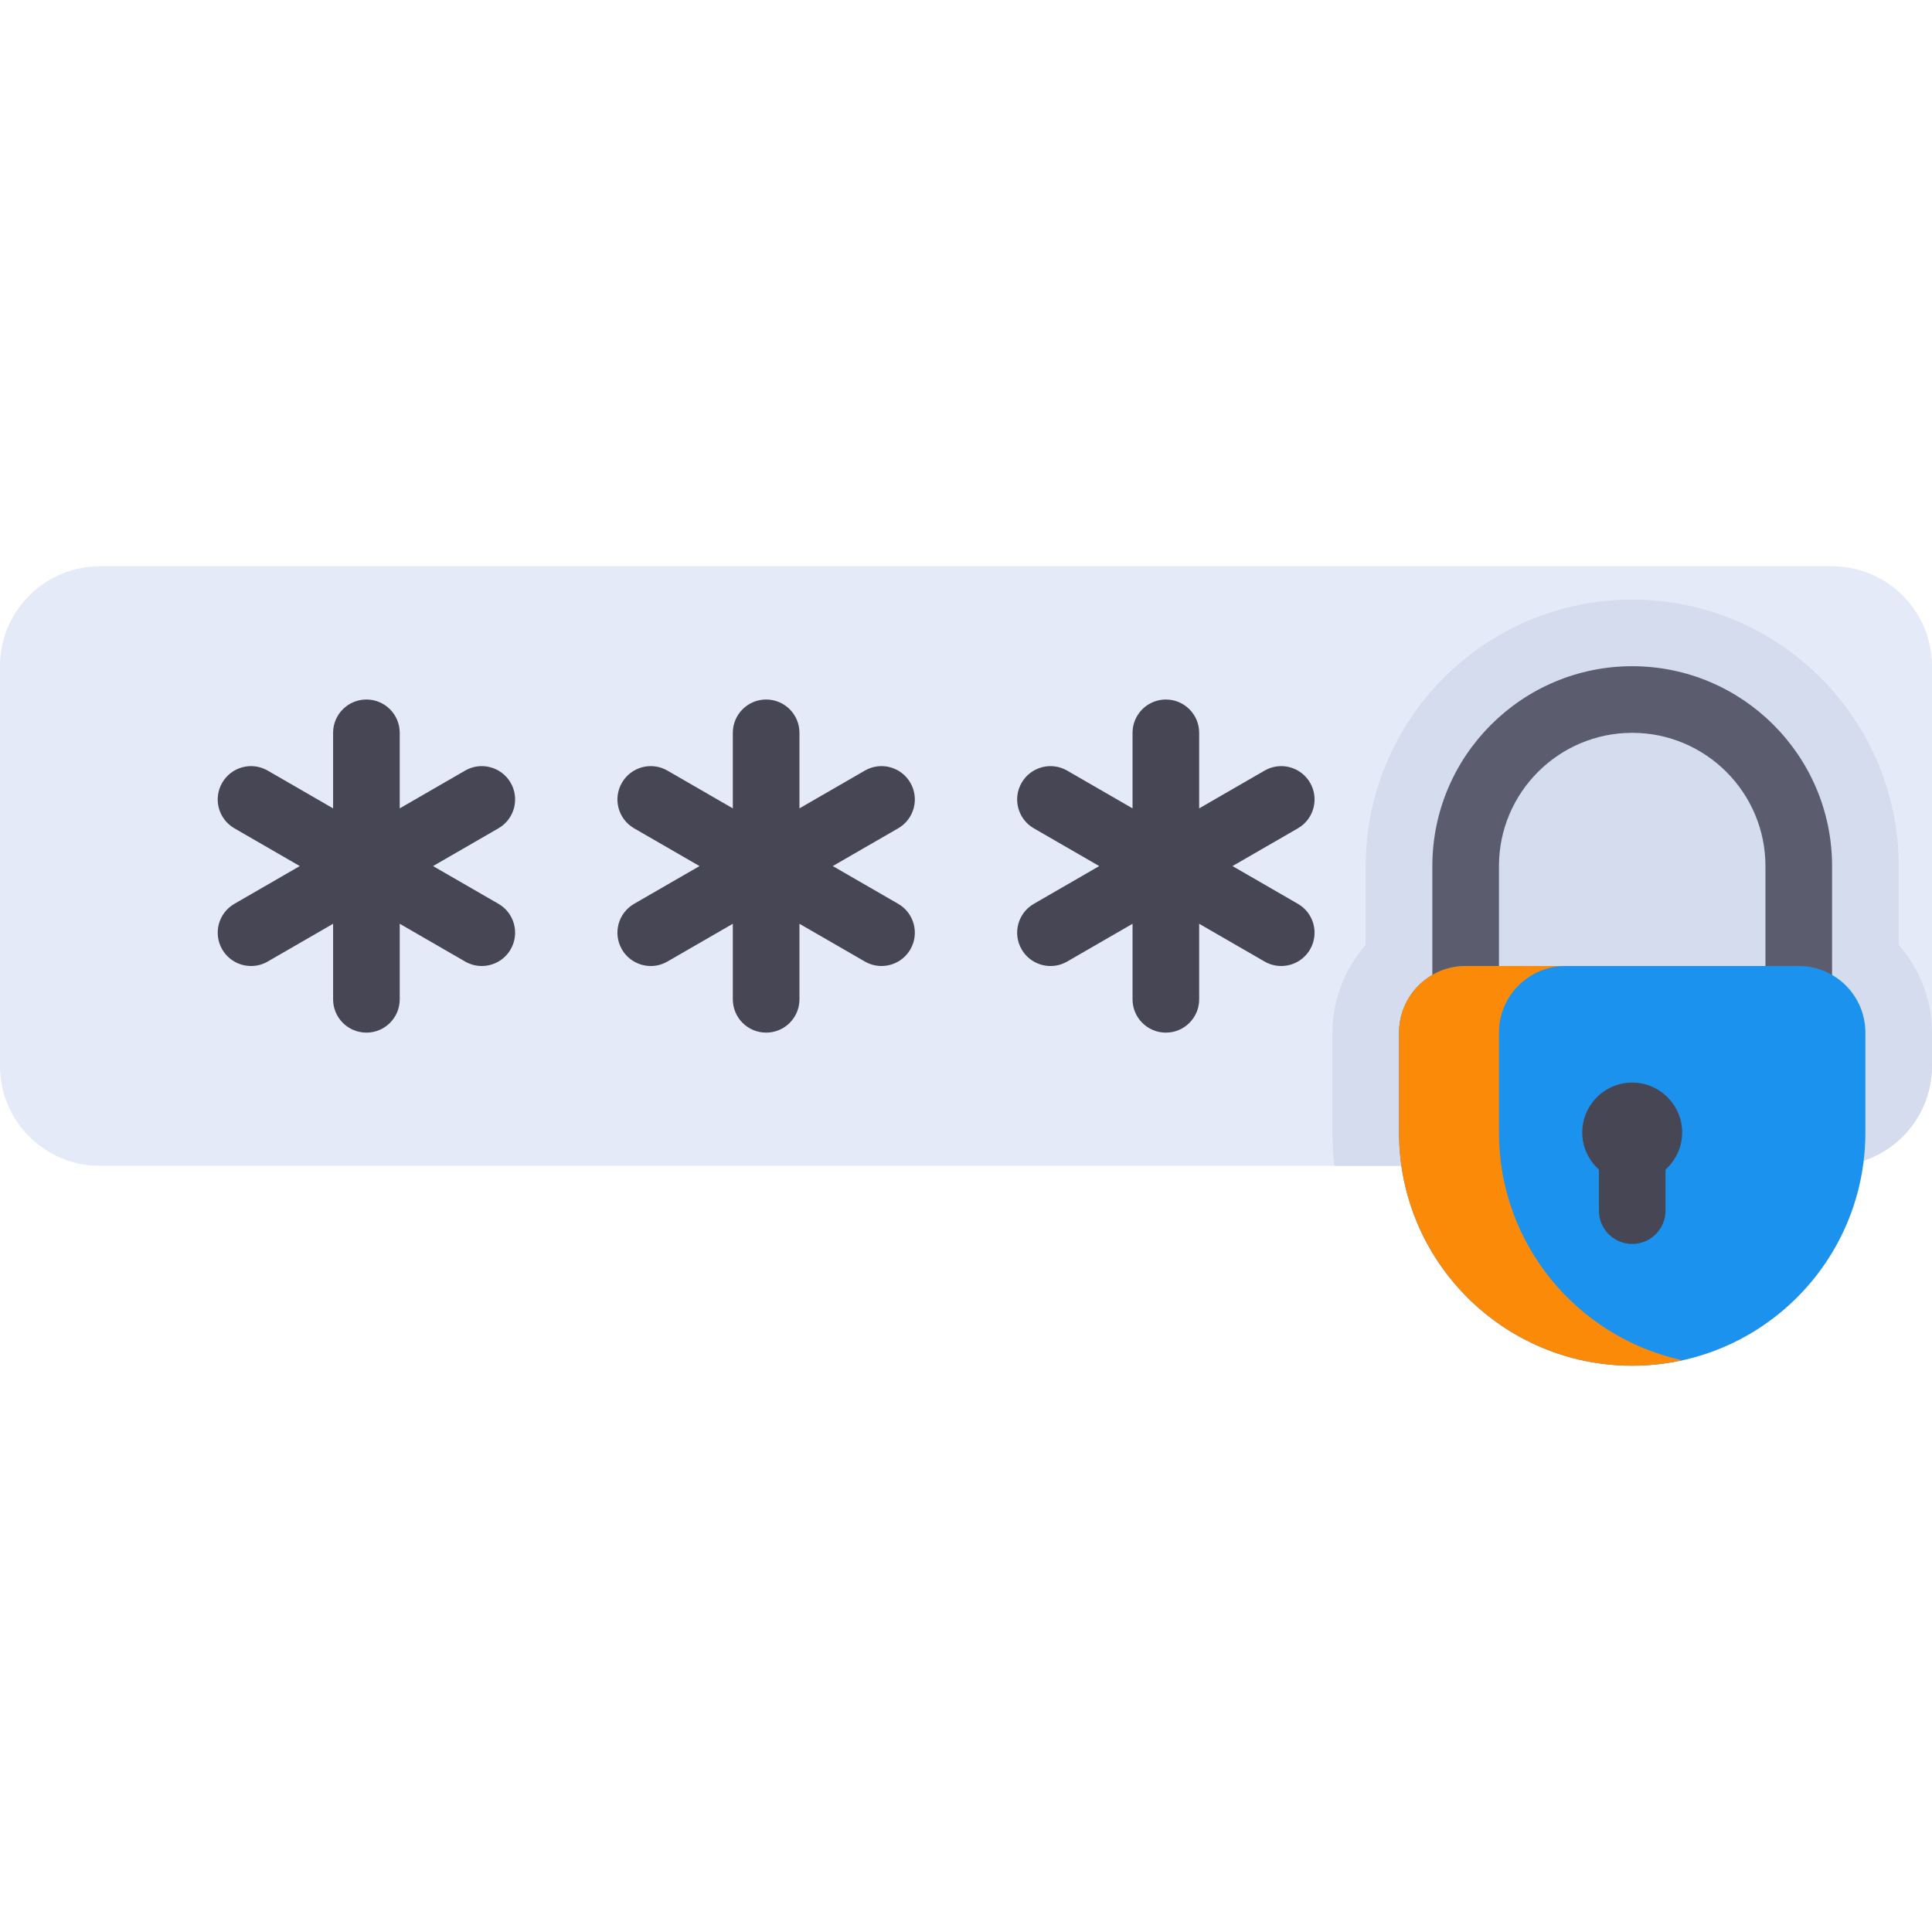 <!DOCTYPE svg PUBLIC "-//W3C//DTD SVG 1.1//EN" "http://www.w3.org/Graphics/SVG/1.1/DTD/svg11.dtd">
<!-- Uploaded to: SVG Repo, www.svgrepo.com, Transformed by: SVG Repo Mixer Tools -->
<svg height="800px" width="800px" version="1.1" id="Layer_1" xmlns="http://www.w3.org/2000/svg" xmlns:xlink="http://www.w3.org/1999/xlink" viewBox="0 0 512 512" xml:space="preserve" fill="#000000">
<g id="SVGRepo_bgCarrier" stroke-width="0"/>
<g id="SVGRepo_tracerCarrier" stroke-linecap="round" stroke-linejoin="round"/>
<g id="SVGRepo_iconCarrier"> <path style="fill:#E4EAF8;" d="M485.517,308.966H26.483C11.857,308.966,0,297.109,0,282.483V176.552 c0-14.626,11.857-26.483,26.483-26.483h459.034c14.626,0,26.483,11.857,26.483,26.483v105.931 C512,297.109,500.143,308.966,485.517,308.966z"/> <path style="fill:#D5DCED;" d="M503.172,229.517c0-38.941-31.68-70.621-70.621-70.621s-70.621,31.68-70.621,70.621v20.89 c-5.594,6.358-8.828,14.611-8.828,23.247v26.483c0,2.987,0.197,5.926,0.521,8.828h131.893c14.626,0,26.483-11.857,26.483-26.483 v-8.828c0-8.637-3.233-16.891-8.828-23.247V229.517z"/> <g> <path style="fill:#464655;" d="M241.259,207.448c-2.44-4.233-7.853-5.673-12.061-3.233l-17.336,10.01v-20.019 c0-4.879-3.948-8.828-8.828-8.828s-8.828,3.948-8.828,8.828v20.019l-17.336-10.009c-4.224-2.44-9.621-1-12.061,3.233 c-2.44,4.224-0.991,9.621,3.233,12.061l17.334,10.008l-17.334,10.008c-4.224,2.44-5.673,7.837-3.233,12.061 c1.638,2.836,4.604,4.414,7.656,4.414c1.5,0,3.017-0.38,4.405-1.181l17.336-10.012v20.019c0,4.879,3.948,8.828,8.828,8.828 s8.828-3.948,8.828-8.828v-20.019l17.336,10.009c1.388,0.802,2.905,1.181,4.405,1.181c3.052,0,6.017-1.578,7.656-4.414 c2.44-4.224,0.991-9.621-3.233-12.061l-17.334-10.007l17.334-10.008C242.25,217.069,243.699,211.672,241.259,207.448z"/> <path style="fill:#464655;" d="M135.328,207.448c-2.449-4.233-7.853-5.673-12.061-3.233l-17.336,10.01v-20.019 c0-4.879-3.948-8.828-8.828-8.828c-4.879,0-8.828,3.948-8.828,8.828v20.019L70.94,204.216c-4.224-2.44-9.612-1-12.061,3.233 c-2.44,4.224-0.991,9.621,3.233,12.061l17.334,10.007l-17.334,10.008c-4.224,2.44-5.673,7.837-3.233,12.061 c1.638,2.836,4.604,4.414,7.656,4.414c1.5,0,3.017-0.38,4.405-1.181l17.336-10.01v20.019c0,4.879,3.948,8.828,8.828,8.828 c4.879,0,8.828-3.948,8.828-8.828v-20.019l17.336,10.009c1.388,0.802,2.905,1.181,4.405,1.181c3.052,0,6.017-1.578,7.656-4.414 c2.44-4.224,0.991-9.621-3.233-12.061l-17.334-10.007l17.334-10.008C136.319,217.069,137.768,211.672,135.328,207.448z"/> <path style="fill:#464655;" d="M343.957,239.526l-17.334-10.008l17.334-10.008c4.224-2.44,5.673-7.837,3.233-12.061 c-2.449-4.233-7.853-5.673-12.061-3.233l-17.336,10.01v-20.019c0-4.879-3.948-8.828-8.828-8.828s-8.828,3.948-8.828,8.828v20.019 l-17.336-10.009c-4.215-2.44-9.621-1-12.061,3.233c-2.44,4.224-0.991,9.621,3.233,12.061l17.334,10.008l-17.334,10.008 c-4.224,2.44-5.673,7.837-3.233,12.061c1.638,2.836,4.604,4.414,7.656,4.414c1.5,0,3.017-0.38,4.405-1.181l17.336-10.012v20.019 c0,4.879,3.948,8.828,8.828,8.828s8.828-3.948,8.828-8.828v-20.019l17.336,10.009c1.388,0.802,2.905,1.181,4.405,1.181 c3.052,0,6.017-1.578,7.656-4.414C349.63,247.362,348.181,241.965,343.957,239.526z"/> </g> <path style="fill:#5B5D6E;" d="M432.552,176.552c-29.207,0-52.966,23.758-52.966,52.966v35.31h17.655v-35.31 c0-19.474,15.837-35.31,35.31-35.31s35.31,15.837,35.31,35.31v35.31h17.655v-35.31C485.517,200.31,461.759,176.552,432.552,176.552z "/> <path style="fill:#1b93ee;" d="M432.552,361.931L432.552,361.931c34.127,0,61.793-27.666,61.793-61.793v-26.483 c0-9.751-7.904-17.655-17.655-17.655h-88.276c-9.751,0-17.655,7.904-17.655,17.655v26.483 C370.759,334.265,398.424,361.931,432.552,361.931z"/> <path style="fill:#464655;" d="M445.793,300.138c0-7.313-5.929-13.241-13.241-13.241s-13.241,5.929-13.241,13.241 c0,3.906,1.724,7.381,4.414,9.805v10.884c0,4.879,3.948,8.828,8.828,8.828c4.879,0,8.828-3.948,8.828-8.828v-10.884 C444.069,307.519,445.793,304.044,445.793,300.138z"/> <path style="fill:#fb8a09;" d="M397.241,300.138v-26.483c0-9.751,7.905-17.655,17.655-17.655h-26.483 c-9.75,0-17.655,7.904-17.655,17.655v26.483c0,34.127,27.666,61.793,61.793,61.793c4.549,0,8.971-0.525,13.241-1.458 C418.036,354.407,397.241,329.716,397.241,300.138z"/> </g>
</svg>